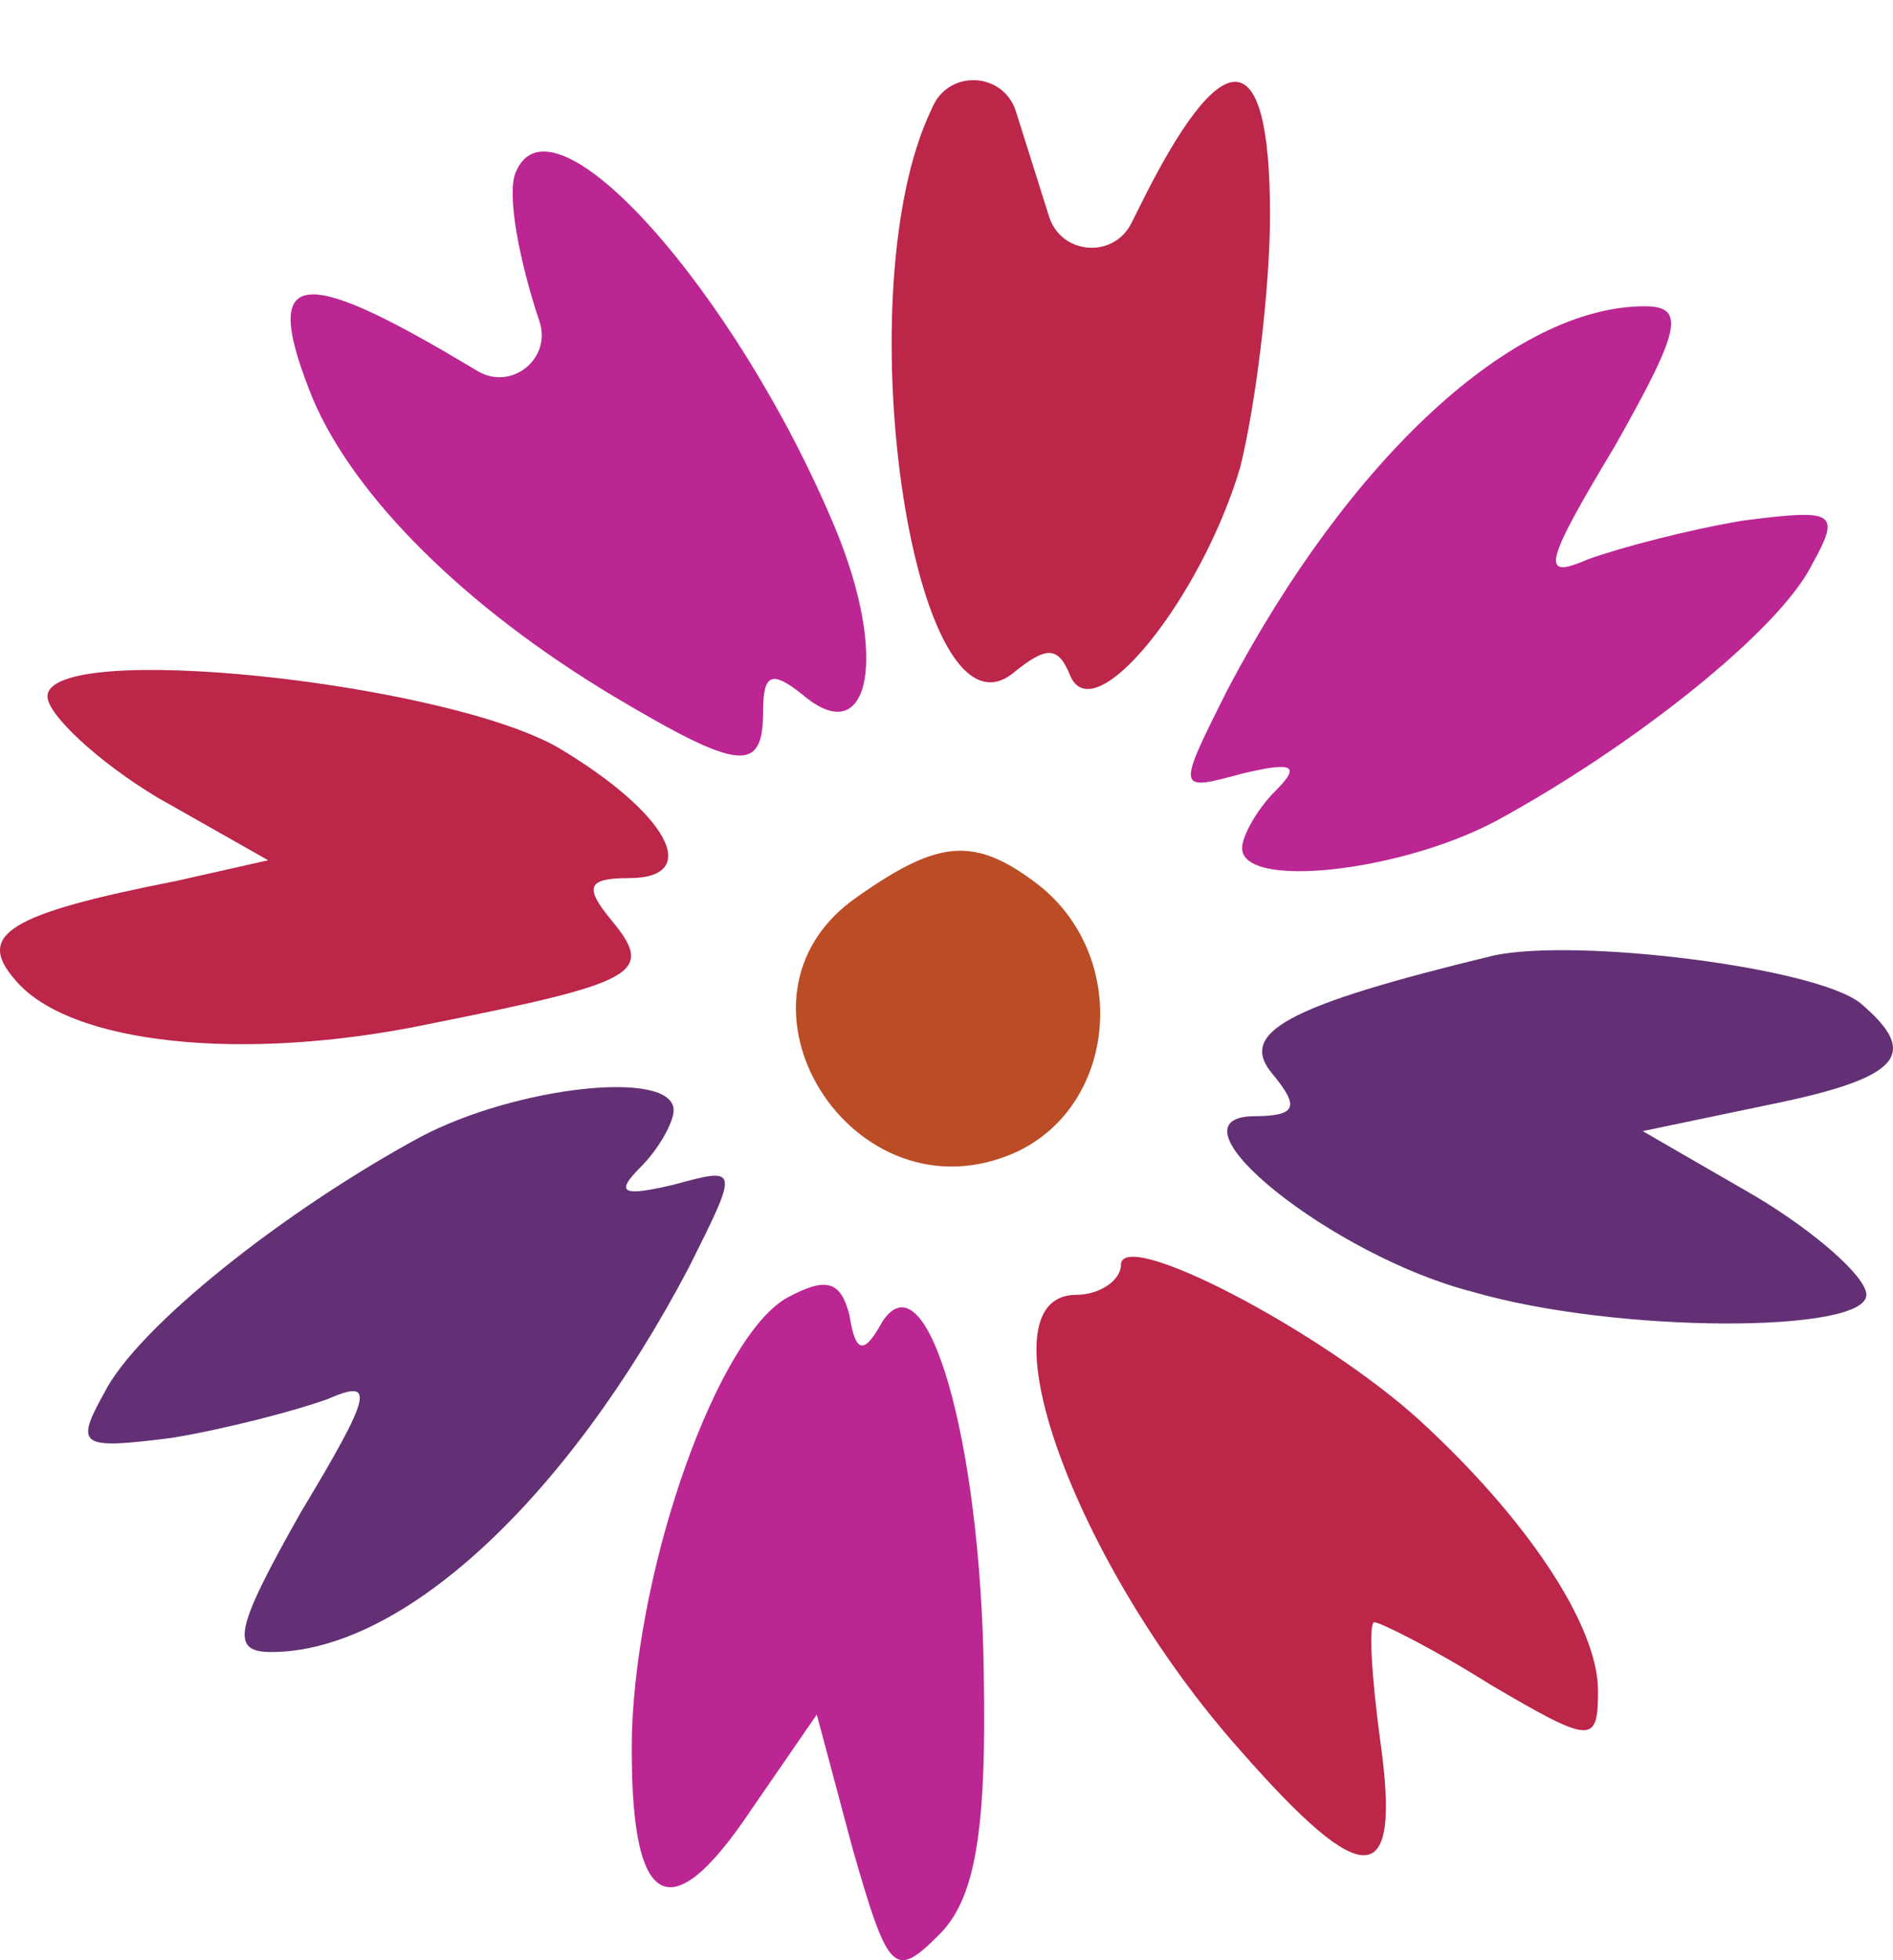 <svg width="170" height="176" viewBox="0 0 170 176" fill="none" xmlns="http://www.w3.org/2000/svg">
<path d="M83.258 10.691C76.028 27.529 82.187 67.618 91.024 60.402C93.969 57.997 95.04 57.997 96.112 60.669C98.254 65.748 107.894 53.721 111.375 41.961C112.714 36.615 114.053 26.192 114.053 19.243C114.053 3.474 109.768 3.474 102.27 18.709L101.604 20.038C99.995 23.251 95.294 22.877 94.213 19.45L92.63 14.432L91.231 9.996C90.126 6.493 85.28 6.207 83.77 9.556L83.258 10.691Z" fill="#BB2649"/>
<path d="M46.305 15.501C45.502 17.372 46.573 23.252 48.447 28.865C49.559 32.192 45.945 35.115 42.923 33.333L39.879 31.537C26.49 23.787 23.544 24.588 28.096 35.814C31.845 44.633 41.753 54.522 55.142 62.54C66.388 69.222 68.531 69.489 68.531 63.877C68.531 60.402 69.334 60.135 72.279 62.54C78.171 67.351 79.777 58.799 74.957 47.306C66.121 26.192 49.519 7.483 46.305 15.501Z" fill="#BB2693"/>
<path d="M4.264 62.54C4.264 64.144 8.816 68.42 14.172 71.627L24.08 77.24L15.779 79.111C0.783 82.051 -2.162 83.922 1.319 87.931C6.139 93.811 21.937 95.414 38.54 91.94C57.284 88.198 58.891 87.396 54.874 82.585C52.464 79.645 52.732 78.844 56.481 78.844C63.175 78.844 59.962 72.964 50.054 67.084C39.611 61.204 4.264 57.462 4.264 62.54Z" fill="#BB2649"/>
<path d="M77.099 80.447C63.711 89.534 76.564 110.114 91.291 103.432C100.396 99.156 101.467 85.793 93.166 79.378C87.543 75.102 84.329 75.369 77.099 80.447Z" fill="#BB4D26"/>
<path d="M134.136 85.793C115.391 90.336 111.107 92.742 114.32 96.483C116.73 99.423 116.463 100.225 112.446 100.225C104.413 100.492 119.676 112.786 132.261 115.994C145.115 119.735 167.608 119.735 167.608 116.261C167.608 114.657 163.056 110.648 157.7 107.441L147.525 101.561L159.039 99.156C170.821 96.751 172.428 94.612 167.072 90.069C163.056 86.862 141.634 84.189 134.136 85.793Z" fill="#633075"/>
<path d="M37.736 102.096C25.419 108.777 12.297 119.201 9.352 125.081C6.674 129.891 7.21 130.159 15.511 129.09C20.331 128.288 26.49 126.684 29.435 125.615C33.72 123.744 33.452 125.081 27.025 135.771C21.134 146.195 20.599 148.333 24.347 148.333C36.13 148.333 50.857 134.702 61.836 113.855C66.388 104.768 66.388 104.768 60.497 106.372C55.945 107.441 55.142 107.174 57.552 104.768C59.158 103.165 60.497 100.759 60.497 99.69C60.497 95.949 46.305 97.552 37.736 102.096Z" fill="#633075"/>
<path d="M134.307 73.737C146.625 67.055 159.746 56.632 162.691 50.752C165.369 45.941 164.834 45.674 156.533 46.743C151.713 47.545 145.554 49.149 142.608 50.218C138.324 52.089 138.592 50.752 145.018 40.062C150.909 29.638 151.445 27.5 147.696 27.5C135.914 27.5 121.186 41.131 110.207 61.977C105.655 71.064 105.655 71.064 111.546 69.461C116.098 68.392 116.902 68.659 114.492 71.064C112.885 72.668 111.546 75.073 111.546 76.142C111.546 79.884 125.738 78.281 134.307 73.737Z" fill="#BB2693"/>
<path d="M100.664 113.588C100.664 114.925 98.789 116.261 96.647 116.261C87.811 116.261 96.379 140.315 111.375 157.153C122.621 169.982 125.835 169.714 123.96 156.351C123.157 150.471 122.889 145.66 123.425 145.66C123.96 145.66 128.78 148.066 133.868 151.273C142.972 156.618 143.508 156.618 143.508 151.807C143.508 145.928 137.081 136.306 127.441 127.486C118.605 119.468 100.664 110.114 100.664 113.588Z" fill="#BB2649"/>
<path d="M70.673 116.528C64.514 120.003 57.284 140.048 56.748 155.549C56.481 171.318 59.962 173.723 67.46 162.498L73.351 153.945L76.564 165.972C79.777 177.198 80.313 177.732 84.329 173.723C87.543 170.516 88.614 164.636 88.346 150.204C88.078 129.357 83.258 112.519 79.242 118.666C77.635 121.606 76.832 121.606 76.296 118.132C75.493 114.925 74.154 114.657 70.673 116.528Z" fill="#BB2693"/>
</svg>

